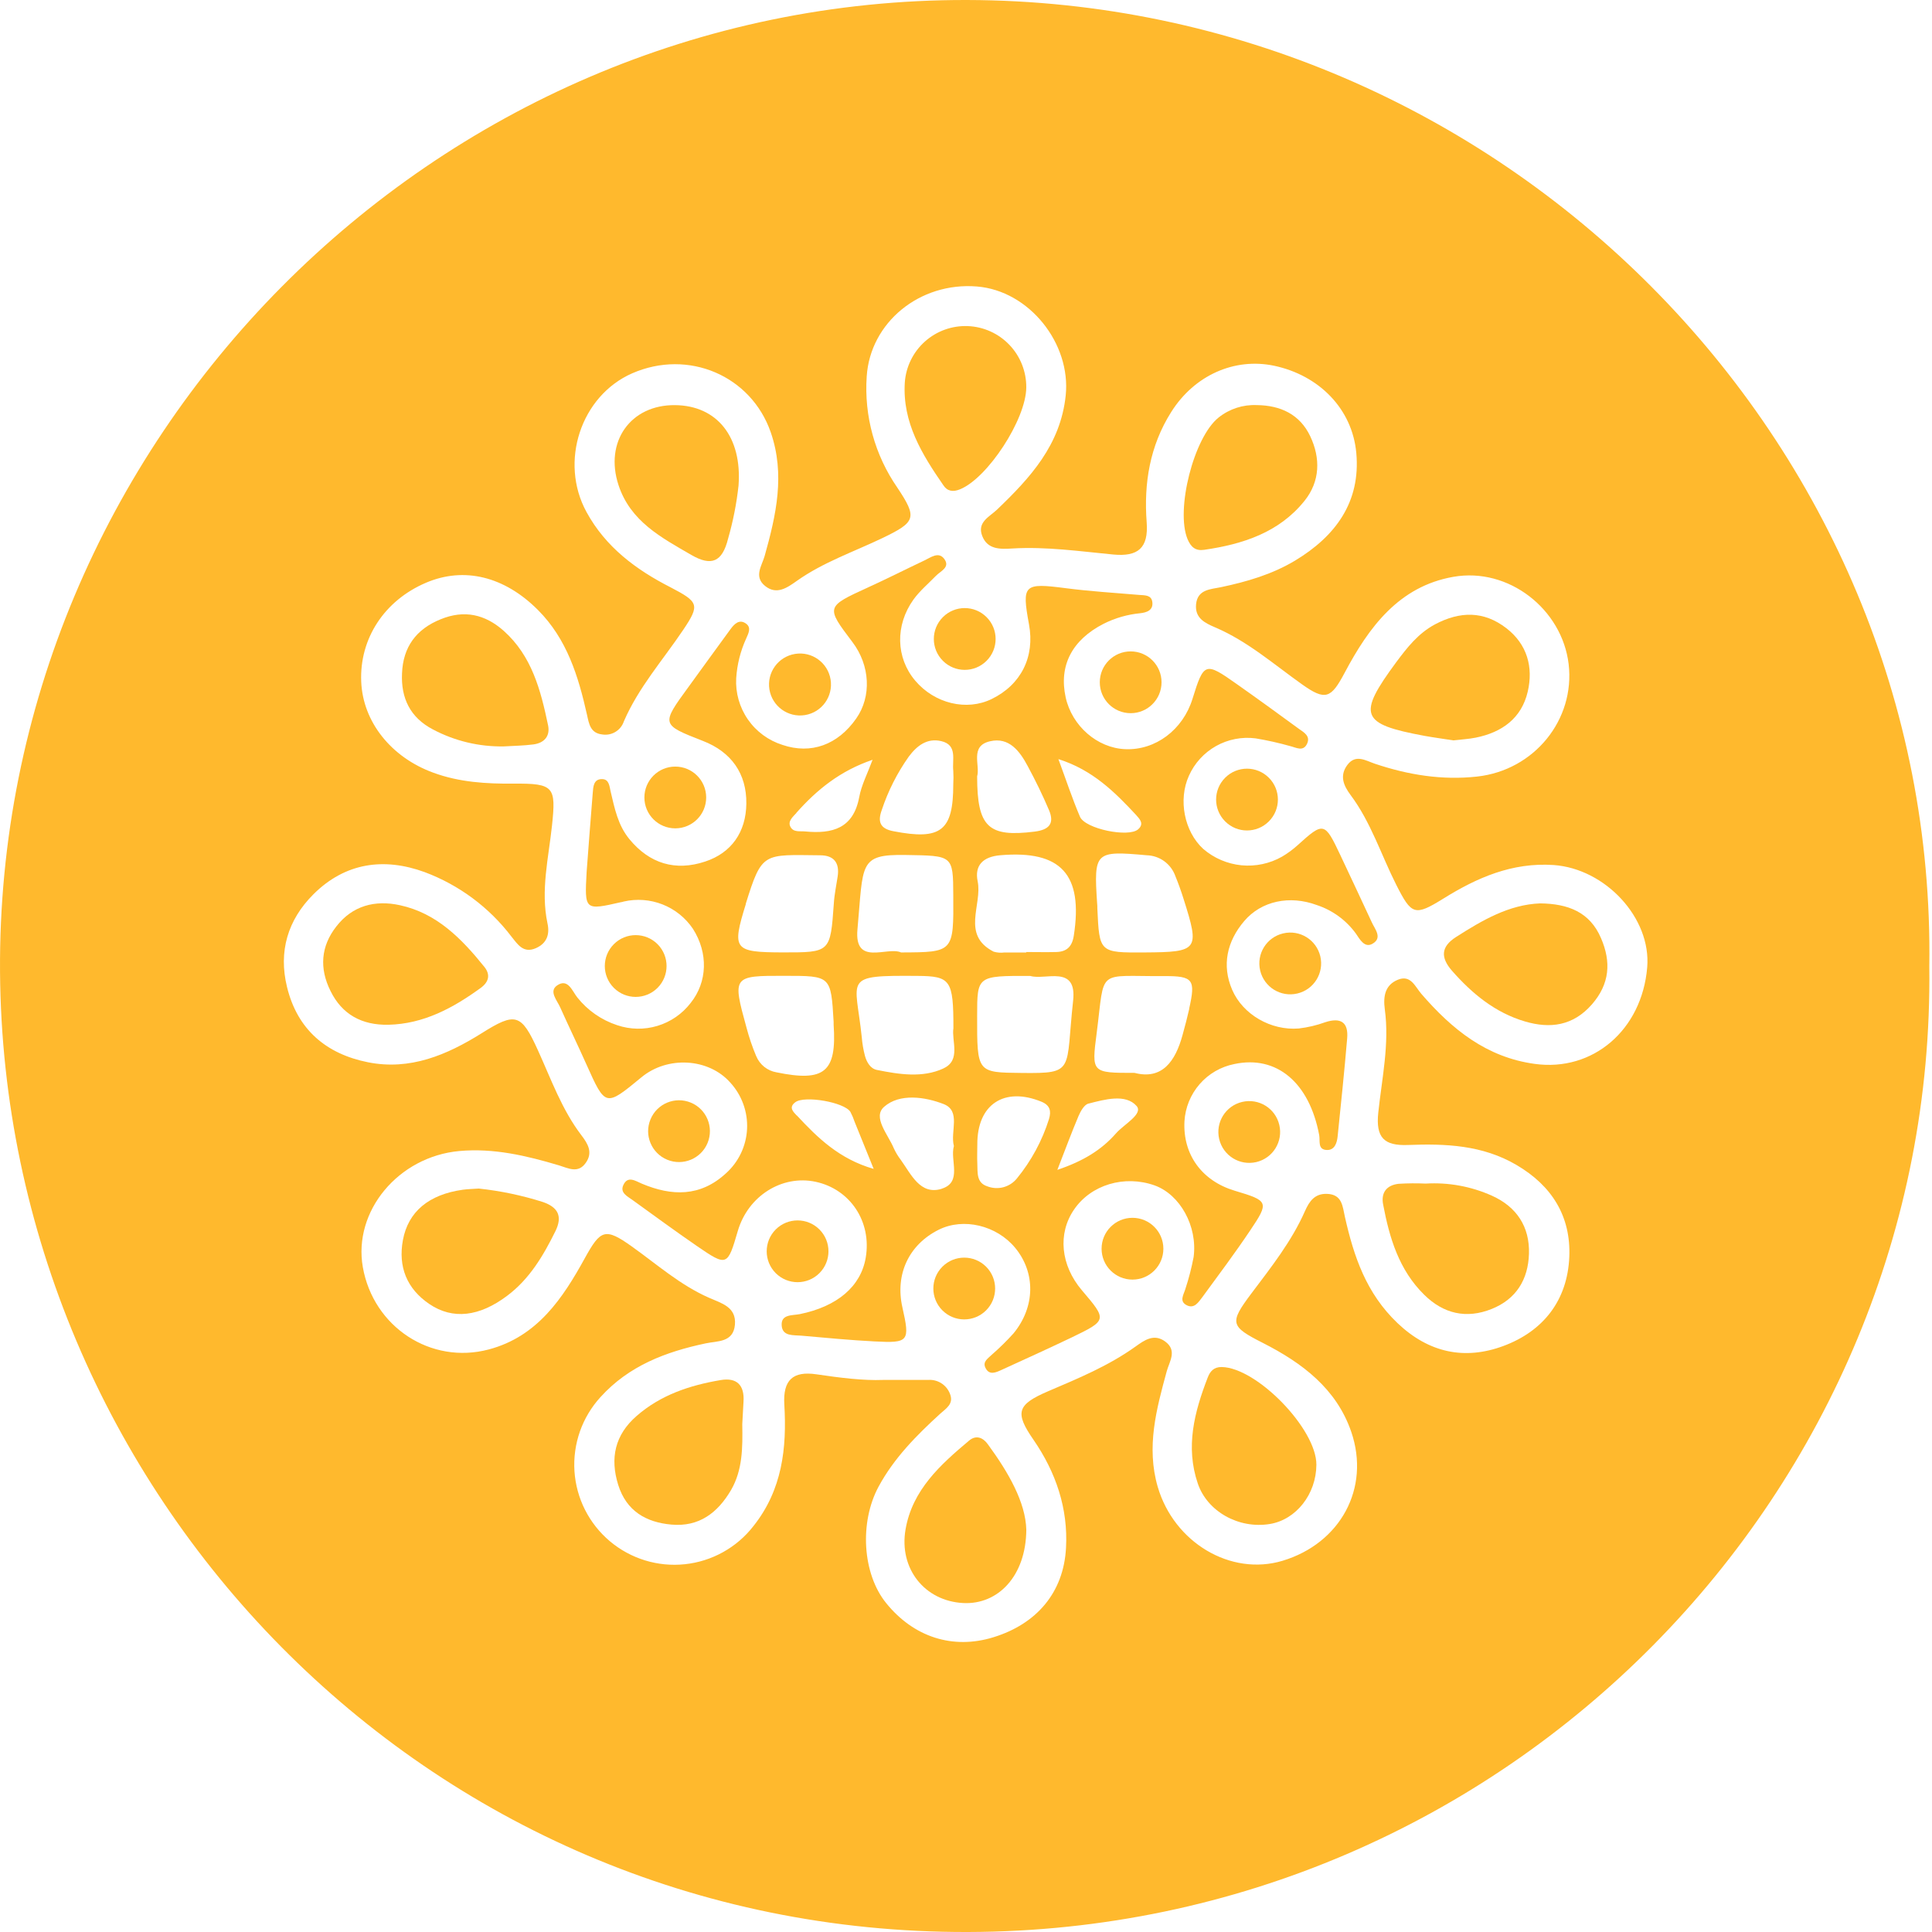 <svg width="56" height="56" viewBox="0 0 56 56" fill="none" xmlns="http://www.w3.org/2000/svg">
<path d="M28.029 6.5726e-05C12.545 -0.034 -0.111 12.801 0.001 28.178C0.113 43.175 12.26 56.046 28.063 56C43.675 55.959 56.109 43.205 55.922 28.02C56.152 12.748 43.473 0.034 28.029 6.5726e-05ZM47.745 28.04C47.592 29.858 46.169 31.068 44.489 30.838C43.083 30.647 42.083 29.831 41.198 28.807C41.018 28.599 40.893 28.247 40.521 28.397C40.149 28.547 40.088 28.873 40.139 29.253C40.277 30.261 40.055 31.257 39.95 32.251C39.873 32.977 40.121 33.215 40.809 33.188C41.897 33.146 42.97 33.188 43.956 33.767C44.986 34.371 45.536 35.259 45.487 36.433C45.434 37.69 44.734 38.586 43.574 39.015C42.455 39.43 41.412 39.213 40.507 38.35C39.601 37.487 39.243 36.424 38.984 35.277C38.915 34.972 38.909 34.62 38.464 34.605C38.111 34.592 37.953 34.816 37.827 35.1C37.44 35.979 36.848 36.726 36.276 37.486C35.625 38.352 35.658 38.445 36.612 38.929C37.743 39.505 38.738 40.251 39.167 41.503C39.726 43.14 38.848 44.734 37.178 45.239C35.672 45.693 34.029 44.711 33.557 43.096C33.222 41.941 33.518 40.848 33.818 39.748C33.898 39.458 34.129 39.145 33.773 38.884C33.446 38.645 33.171 38.847 32.91 39.033C32.127 39.593 31.251 39.954 30.376 40.328C29.48 40.714 29.409 40.942 29.955 41.731C30.606 42.675 30.962 43.724 30.899 44.865C30.831 46.162 30.045 47.071 28.797 47.456C27.622 47.82 26.484 47.456 25.683 46.463C24.998 45.615 24.906 44.127 25.468 43.087C25.916 42.26 26.565 41.605 27.251 40.979C27.421 40.824 27.657 40.693 27.533 40.395C27.484 40.27 27.397 40.165 27.284 40.093C27.171 40.022 27.038 39.988 26.905 39.998C26.509 39.998 26.113 39.998 25.598 39.998C25.027 40.021 24.345 39.936 23.665 39.835C22.984 39.735 22.691 39.998 22.734 40.713C22.809 41.972 22.675 43.184 21.838 44.235C21.599 44.544 21.299 44.8 20.957 44.99C20.616 45.18 20.239 45.299 19.85 45.34C19.462 45.381 19.069 45.343 18.695 45.228C18.321 45.113 17.975 44.924 17.676 44.672C17.377 44.42 17.133 44.11 16.956 43.761C16.78 43.413 16.677 43.032 16.651 42.642C16.626 42.252 16.68 41.861 16.809 41.492C16.939 41.123 17.142 40.784 17.405 40.496C18.229 39.586 19.296 39.183 20.455 38.938C20.791 38.865 21.254 38.919 21.302 38.4C21.35 37.88 20.908 37.775 20.551 37.616C19.719 37.251 19.043 36.649 18.313 36.129C17.541 35.579 17.409 35.64 16.954 36.464C16.312 37.633 15.576 38.74 14.169 39.114C12.49 39.561 10.822 38.463 10.517 36.73C10.231 35.111 11.543 33.525 13.315 33.363C14.306 33.273 15.258 33.497 16.199 33.778C16.47 33.859 16.758 34.027 16.982 33.701C17.19 33.403 17.041 33.155 16.856 32.911C16.287 32.167 15.977 31.289 15.595 30.449C15.108 29.374 14.944 29.33 13.959 29.95C12.952 30.58 11.885 31.033 10.669 30.791C9.452 30.549 8.618 29.84 8.319 28.607C8.067 27.578 8.341 26.663 9.085 25.921C10.007 25.002 11.131 24.848 12.31 25.279C13.307 25.652 14.179 26.3 14.824 27.147C15.004 27.371 15.169 27.643 15.533 27.483C15.852 27.342 15.939 27.082 15.869 26.764C15.667 25.808 15.9 24.869 16 23.928C16.119 22.809 16.061 22.705 14.896 22.714C14.098 22.721 13.313 22.675 12.555 22.395C11.332 21.947 10.517 20.919 10.47 19.757C10.419 18.509 11.141 17.407 12.343 16.893C13.456 16.416 14.623 16.711 15.589 17.677C16.435 18.523 16.763 19.599 17.014 20.716C17.073 20.983 17.112 21.248 17.452 21.288C17.585 21.31 17.721 21.285 17.836 21.216C17.952 21.147 18.039 21.039 18.082 20.912C18.505 19.93 19.214 19.133 19.803 18.257C20.293 17.529 20.25 17.449 19.441 17.026C18.434 16.513 17.555 15.858 17.001 14.843C16.204 13.388 16.836 11.473 18.326 10.82C19.956 10.109 21.772 10.892 22.34 12.529C22.763 13.753 22.497 14.927 22.165 16.111C22.086 16.396 21.84 16.712 22.176 16.984C22.513 17.256 22.821 17.033 23.103 16.833C23.866 16.294 24.748 15.994 25.58 15.595C26.548 15.129 26.594 15.011 26.009 14.133C25.357 13.191 25.044 12.055 25.122 10.912C25.222 9.352 26.653 8.17 28.316 8.304C29.832 8.426 31.046 9.956 30.89 11.462C30.741 12.894 29.863 13.849 28.898 14.773C28.683 14.979 28.315 15.133 28.47 15.534C28.624 15.936 29.002 15.919 29.347 15.898C30.329 15.84 31.298 15.98 32.269 16.073C32.984 16.141 33.294 15.887 33.237 15.138C33.151 14.01 33.329 12.922 33.947 11.944C34.618 10.877 35.78 10.361 36.929 10.601C38.232 10.877 39.197 11.849 39.313 13.13C39.443 14.554 38.707 15.546 37.537 16.25C36.875 16.648 36.139 16.862 35.384 17.021C35.09 17.082 34.712 17.082 34.669 17.513C34.63 17.912 34.916 18.055 35.222 18.185C36.157 18.584 36.917 19.251 37.734 19.832C38.421 20.321 38.58 20.247 38.978 19.496C39.675 18.184 40.544 16.998 42.124 16.72C43.727 16.436 45.279 17.657 45.468 19.25C45.658 20.861 44.472 22.326 42.815 22.509C41.799 22.621 40.815 22.461 39.851 22.137C39.59 22.049 39.297 21.851 39.057 22.168C38.818 22.485 38.945 22.771 39.145 23.041C39.739 23.834 40.032 24.779 40.473 25.65C40.914 26.52 41.005 26.562 41.832 26.049C42.813 25.438 43.831 24.993 45.031 25.073C46.532 25.178 47.866 26.608 47.745 28.04Z" fill="#FFB92D"/>
<path d="M38.851 24.787C38.395 23.82 38.365 23.817 37.611 24.5C37.473 24.624 37.323 24.735 37.163 24.829C36.806 25.033 36.394 25.12 35.984 25.081C35.575 25.04 35.188 24.875 34.876 24.606C34.326 24.102 34.146 23.18 34.461 22.487C34.623 22.122 34.9 21.82 35.248 21.624C35.596 21.429 35.998 21.351 36.395 21.402C36.733 21.458 37.067 21.533 37.396 21.626C37.57 21.668 37.77 21.794 37.883 21.564C37.996 21.333 37.791 21.228 37.647 21.124C37.05 20.687 36.452 20.253 35.847 19.827C34.931 19.179 34.895 19.193 34.564 20.26C34.285 21.155 33.49 21.753 32.615 21.715C31.805 21.682 31.072 21.043 30.889 20.214C30.687 19.292 31.074 18.549 31.988 18.081C32.319 17.914 32.678 17.811 33.047 17.775C33.233 17.755 33.439 17.692 33.399 17.439C33.367 17.24 33.175 17.257 33.018 17.244C32.309 17.183 31.597 17.141 30.892 17.049C29.676 16.892 29.613 16.937 29.826 18.098C30 19.039 29.596 19.846 28.745 20.261C28.017 20.617 27.091 20.394 26.528 19.729C25.965 19.064 25.944 18.124 26.477 17.379C26.66 17.125 26.908 16.918 27.128 16.691C27.264 16.55 27.554 16.443 27.367 16.197C27.203 15.979 26.978 16.159 26.794 16.245C26.246 16.504 25.705 16.779 25.155 17.029C23.936 17.588 23.935 17.588 24.707 18.609C25.222 19.287 25.267 20.186 24.819 20.825C24.283 21.593 23.506 21.871 22.682 21.592C22.275 21.464 21.922 21.205 21.679 20.855C21.436 20.505 21.316 20.083 21.339 19.658C21.365 19.261 21.462 18.872 21.627 18.511C21.689 18.367 21.787 18.196 21.627 18.078C21.427 17.931 21.281 18.091 21.17 18.242C20.763 18.794 20.364 19.354 19.959 19.908C19.16 21.002 19.159 21.001 20.372 21.475C21.204 21.796 21.643 22.43 21.633 23.293C21.624 24.122 21.197 24.723 20.441 24.972C19.574 25.261 18.826 25.03 18.245 24.325C17.909 23.917 17.815 23.429 17.699 22.94C17.664 22.79 17.657 22.588 17.456 22.583C17.201 22.576 17.196 22.807 17.181 22.984C17.118 23.746 17.062 24.509 17.004 25.271C16.943 26.391 16.943 26.391 18.004 26.149C18.03 26.149 18.056 26.136 18.081 26.131C18.456 26.045 18.848 26.075 19.206 26.216C19.563 26.357 19.87 26.603 20.085 26.922C20.532 27.623 20.507 28.461 20.02 29.07C19.777 29.387 19.441 29.619 19.058 29.735C18.677 29.851 18.268 29.844 17.89 29.716C17.435 29.567 17.033 29.288 16.735 28.913C16.587 28.73 16.465 28.346 16.148 28.563C15.901 28.733 16.148 28.995 16.238 29.2C16.486 29.754 16.752 30.301 16.999 30.855C17.551 32.086 17.549 32.086 18.59 31.228C19.347 30.599 20.542 30.668 21.17 31.382C21.336 31.563 21.463 31.775 21.546 32.005C21.629 32.236 21.666 32.48 21.654 32.725C21.642 32.969 21.581 33.209 21.476 33.43C21.37 33.651 21.222 33.849 21.039 34.012C20.299 34.693 19.473 34.675 18.604 34.309C18.419 34.231 18.192 34.067 18.065 34.356C17.968 34.573 18.185 34.676 18.331 34.781C18.952 35.229 19.57 35.683 20.201 36.117C21.073 36.715 21.087 36.704 21.385 35.683C21.683 34.663 22.666 34.048 23.638 34.254C24.645 34.468 25.273 35.413 25.093 36.457C24.952 37.288 24.268 37.87 23.18 38.091C22.956 38.134 22.631 38.091 22.658 38.426C22.683 38.739 22.999 38.695 23.227 38.715C23.936 38.777 24.645 38.846 25.354 38.882C26.342 38.934 26.379 38.882 26.157 37.897C25.94 36.938 26.342 36.078 27.208 35.645C27.924 35.287 28.887 35.516 29.427 36.171C30.02 36.891 30.009 37.879 29.378 38.648C29.184 38.863 28.977 39.067 28.758 39.258C28.646 39.37 28.474 39.464 28.563 39.645C28.674 39.88 28.876 39.777 29.042 39.702C29.713 39.396 30.385 39.09 31.056 38.77C32.097 38.267 32.094 38.262 31.357 37.397C30.743 36.673 30.653 35.755 31.133 35.058C31.625 34.338 32.596 34.05 33.468 34.36C34.203 34.625 34.715 35.539 34.598 36.434C34.539 36.745 34.46 37.052 34.361 37.353C34.315 37.521 34.164 37.719 34.404 37.836C34.621 37.941 34.739 37.742 34.851 37.598C35.319 36.959 35.794 36.325 36.235 35.668C36.794 34.838 36.771 34.807 35.787 34.513C34.836 34.227 34.283 33.465 34.332 32.504C34.355 32.105 34.51 31.725 34.772 31.424C35.034 31.123 35.389 30.918 35.781 30.841C37.004 30.581 37.952 31.377 38.238 32.903C38.269 33.071 38.185 33.325 38.462 33.333C38.686 33.339 38.753 33.128 38.772 32.938C38.869 31.993 38.968 31.048 39.048 30.102C39.09 29.627 38.859 29.484 38.411 29.63C38.164 29.72 37.907 29.78 37.646 29.811C36.838 29.877 36.025 29.406 35.716 28.692C35.407 27.978 35.566 27.282 36.065 26.697C36.562 26.113 37.383 25.943 38.167 26.233C38.623 26.383 39.019 26.672 39.301 27.06C39.413 27.223 39.553 27.492 39.788 27.352C40.079 27.18 39.85 26.93 39.76 26.729C39.458 26.078 39.155 25.431 38.851 24.787ZM25.559 23.477C25.742 22.926 26.006 22.404 26.342 21.93C26.578 21.614 26.873 21.386 27.283 21.482C27.76 21.594 27.595 22.021 27.631 22.339C27.639 22.471 27.639 22.603 27.631 22.734C27.631 24.086 27.271 24.359 25.9 24.094C25.5 24.02 25.437 23.812 25.559 23.477ZM26.118 27.607C25.718 27.425 24.755 28.02 24.854 26.936C25.028 25.033 24.881 24.76 26.248 24.782C27.615 24.805 27.627 24.782 27.631 25.946C27.643 27.601 27.643 27.601 26.123 27.607H26.118ZM23.08 23.564C23.676 22.892 24.353 22.341 25.292 22.023C25.143 22.425 24.97 22.754 24.905 23.104C24.735 24.017 24.122 24.175 23.338 24.1C23.186 24.085 23.002 24.132 22.913 23.969C22.823 23.805 22.983 23.677 23.084 23.564H23.08ZM21.616 26.199C22.088 24.68 22.125 24.776 23.772 24.791C24.177 24.791 24.339 25.015 24.28 25.405C24.242 25.664 24.185 25.923 24.169 26.188C24.068 27.607 24.071 27.607 22.687 27.606C21.269 27.601 21.207 27.53 21.62 26.199H21.616ZM21.918 30.611C21.806 30.345 21.713 30.07 21.639 29.791C21.225 28.289 21.233 28.281 22.752 28.285C24.085 28.285 24.085 28.285 24.163 29.617C24.163 29.644 24.163 29.67 24.163 29.697C24.257 31.075 23.899 31.368 22.507 31.082C22.377 31.06 22.255 31.005 22.152 30.923C22.049 30.84 21.969 30.733 21.919 30.611H21.918ZM23.093 32.333C22.994 32.226 22.85 32.1 23.053 31.948C23.321 31.747 24.474 31.948 24.649 32.228C24.698 32.321 24.739 32.417 24.772 32.517C24.944 32.944 25.117 33.371 25.324 33.881C24.329 33.596 23.701 32.982 23.098 32.333H23.093ZM27.292 34.459C26.673 34.647 26.412 34.04 26.111 33.621C26.031 33.517 25.963 33.404 25.908 33.285C25.744 32.886 25.281 32.383 25.628 32.08C26.076 31.686 26.808 31.79 27.352 32.002C27.864 32.203 27.537 32.8 27.649 33.218C27.531 33.633 27.901 34.268 27.297 34.455L27.292 34.459ZM27.347 30.969C26.741 31.25 26.061 31.142 25.415 31.012C25.229 30.974 25.122 30.788 25.072 30.608C25.025 30.431 24.994 30.25 24.979 30.067C24.8 28.33 24.396 28.27 26.594 28.287C27.555 28.294 27.636 28.406 27.635 29.803C27.577 30.165 27.86 30.73 27.352 30.965L27.347 30.969ZM32.943 23.639C33.045 23.75 33.167 23.884 32.988 24.039C32.712 24.282 31.451 24.026 31.303 23.672C31.08 23.149 30.903 22.61 30.678 22.003C31.673 22.317 32.319 22.964 32.942 23.635L32.943 23.639ZM28.697 21.486C29.25 21.357 29.56 21.775 29.79 22.208C30.014 22.623 30.222 23.049 30.406 23.482C30.572 23.874 30.406 24.053 29.986 24.105C28.65 24.272 28.323 23.978 28.323 22.503C28.416 22.18 28.102 21.621 28.697 21.486ZM28.338 25.546C28.244 25.089 28.485 24.832 28.999 24.789C30.751 24.641 31.4 25.343 31.125 27.118C31.076 27.441 30.919 27.587 30.613 27.595C30.324 27.602 30.034 27.595 29.745 27.595V27.608C29.535 27.608 29.325 27.608 29.114 27.608C29.01 27.622 28.903 27.614 28.802 27.585C27.851 27.098 28.479 26.228 28.338 25.546ZM28.323 29.446C28.323 28.284 28.323 28.284 29.863 28.288C30.292 28.421 31.221 27.952 31.105 29.004C30.881 31.044 31.177 31.117 29.618 31.1C28.32 31.087 28.32 31.097 28.323 29.446ZM30.406 32.435C30.209 33.063 29.893 33.647 29.477 34.156C29.377 34.281 29.239 34.37 29.085 34.412C28.93 34.453 28.767 34.444 28.617 34.386C28.294 34.282 28.34 33.98 28.328 33.724C28.319 33.54 28.328 33.356 28.328 33.173C28.322 32.007 29.111 31.494 30.188 31.934C30.441 32.039 30.473 32.209 30.406 32.435ZM32.348 32.851C31.928 33.331 31.396 33.657 30.648 33.909C30.883 33.305 31.063 32.818 31.264 32.343C31.323 32.206 31.428 32.02 31.545 31.99C32.021 31.868 32.625 31.697 32.943 32.056C33.149 32.288 32.576 32.589 32.348 32.851ZM34.474 29.229C34.416 29.486 34.348 29.74 34.278 29.996C34.068 30.769 33.683 31.305 32.886 31.098C31.639 31.098 31.638 31.098 31.788 29.942C32.034 28.039 31.759 28.306 33.745 28.293C34.589 28.288 34.657 28.396 34.47 29.231L34.474 29.229ZM33.186 27.607C31.866 27.615 31.866 27.615 31.807 26.329C31.807 26.276 31.807 26.224 31.8 26.172C31.702 24.687 31.745 24.656 33.236 24.79C33.421 24.795 33.599 24.855 33.748 24.964C33.897 25.073 34.009 25.224 34.07 25.398C34.16 25.616 34.239 25.84 34.311 26.07C34.777 27.54 34.735 27.597 33.181 27.607H33.186Z" fill="#FFB92D"/>
<path d="M41.289 21.329C41.572 21.38 41.858 21.418 42.126 21.46C42.359 21.433 42.574 21.422 42.775 21.381C43.533 21.229 44.102 20.822 44.282 20.049C44.448 19.338 44.267 18.676 43.663 18.209C43.009 17.704 42.319 17.713 41.593 18.098C41.105 18.36 40.788 18.769 40.474 19.189C39.335 20.732 39.432 20.985 41.289 21.329Z" fill="#FFB92D"/>
<path d="M27.826 14.183C28.625 13.86 29.74 12.16 29.747 11.231C29.751 10.773 29.577 10.331 29.261 9.999C28.946 9.667 28.513 9.471 28.055 9.452C27.597 9.434 27.15 9.594 26.808 9.9C26.467 10.205 26.258 10.632 26.226 11.089C26.154 12.245 26.723 13.168 27.345 14.067C27.459 14.242 27.627 14.265 27.826 14.183Z" fill="#FFB92D"/>
<path d="M14.6 18.285C14.061 17.806 13.456 17.669 12.772 17.95C12.065 18.234 11.682 18.754 11.653 19.517C11.619 20.234 11.888 20.798 12.548 21.143C13.18 21.478 13.886 21.647 14.601 21.635C14.888 21.617 15.179 21.615 15.465 21.577C15.771 21.535 15.95 21.342 15.887 21.027C15.674 20.007 15.416 19.012 14.6 18.285Z" fill="#FFB92D"/>
<path d="M15.733 34.84C15.13 34.649 14.508 34.518 13.879 34.451C13.728 34.462 13.57 34.464 13.414 34.485C12.433 34.623 11.831 35.117 11.678 35.947C11.537 36.717 11.79 37.353 12.442 37.796C13.125 38.26 13.897 38.163 14.7 37.559C15.351 37.071 15.748 36.397 16.099 35.686C16.314 35.251 16.17 34.989 15.733 34.84Z" fill="#FFB92D"/>
<path d="M41.281 37.529C41.84 38.081 42.504 38.235 43.237 37.941C43.948 37.657 44.295 37.087 44.318 36.342C44.342 35.559 43.962 34.98 43.244 34.658C42.642 34.388 41.983 34.267 41.324 34.307C41.062 34.295 40.801 34.297 40.54 34.313C40.194 34.351 40.021 34.569 40.092 34.919C40.274 35.882 40.55 36.811 41.281 37.529Z" fill="#FFB92D"/>
<path d="M28.091 41.755C27.259 42.454 26.446 43.185 26.248 44.329C26.05 45.472 26.808 46.409 27.921 46.465C28.928 46.516 29.74 45.682 29.748 44.339C29.727 43.547 29.235 42.684 28.636 41.867C28.497 41.671 28.298 41.583 28.091 41.755Z" fill="#FFB92D"/>
<path d="M21.103 15.617C21.248 15.113 21.35 14.596 21.407 14.074C21.512 12.663 20.784 11.755 19.567 11.743C18.273 11.729 17.514 12.809 17.929 14.064C18.275 15.113 19.168 15.581 20.036 16.084C20.623 16.424 20.935 16.289 21.103 15.617Z" fill="#FFB92D"/>
<path d="M35.006 39.929C34.621 40.925 34.355 41.932 34.719 43.001C34.993 43.809 35.9 44.322 36.807 44.174C37.57 44.049 38.151 43.309 38.156 42.457C38.162 41.419 36.428 39.639 35.411 39.624C35.179 39.622 35.075 39.751 35.006 39.929Z" fill="#FFB92D"/>
<path d="M44.644 26.185C43.74 26.219 42.965 26.674 42.205 27.159C41.758 27.444 41.758 27.758 42.083 28.134C42.668 28.8 43.337 29.353 44.2 29.607C44.934 29.824 45.599 29.735 46.144 29.111C46.661 28.518 46.703 27.88 46.407 27.195C46.083 26.433 45.448 26.195 44.644 26.185Z" fill="#FFB92D"/>
<path d="M11.592 26.238C10.869 26.08 10.214 26.25 9.746 26.857C9.298 27.43 9.254 28.069 9.578 28.72C9.913 29.407 10.491 29.718 11.256 29.703C12.28 29.68 13.132 29.218 13.934 28.635C14.163 28.468 14.226 28.258 14.039 28.025C13.381 27.209 12.662 26.47 11.592 26.238Z" fill="#FFB92D"/>
<path d="M34.902 15.937C36.021 15.775 37.074 15.437 37.812 14.517C38.267 13.951 38.278 13.278 37.978 12.645C37.678 12.011 37.117 11.749 36.429 11.742C36.029 11.724 35.636 11.851 35.322 12.102C34.602 12.674 34.07 14.777 34.422 15.628C34.52 15.86 34.654 15.973 34.902 15.937Z" fill="#FFB92D"/>
<path d="M20.889 40.002C19.994 40.153 19.152 40.432 18.453 41.042C17.824 41.589 17.676 42.264 17.92 43.043C18.157 43.798 18.726 44.126 19.462 44.191C20.265 44.263 20.805 43.848 21.193 43.184C21.522 42.61 21.528 41.975 21.515 41.281C21.525 41.101 21.536 40.865 21.551 40.629C21.583 40.152 21.359 39.922 20.889 40.002Z" fill="#FFB92D"/>
<path d="M28.596 19.154C28.946 18.804 28.946 18.238 28.596 17.888C28.246 17.538 27.68 17.538 27.33 17.888C26.98 18.238 26.98 18.804 27.33 19.154C27.68 19.504 28.246 19.504 28.596 19.154Z" fill="#FFB92D"/>
<path d="M32.773 20.672C33.267 20.672 33.668 20.271 33.668 19.776C33.668 19.282 33.267 18.881 32.773 18.881C32.278 18.881 31.878 19.282 31.878 19.776C31.878 20.271 32.278 20.672 32.773 20.672Z" fill="#FFB92D"/>
<path d="M36.778 23.809C37.128 23.459 37.128 22.892 36.778 22.543C36.428 22.193 35.861 22.193 35.512 22.543C35.162 22.892 35.162 23.459 35.512 23.809C35.861 24.159 36.428 24.159 36.778 23.809Z" fill="#FFB92D"/>
<path d="M37.604 28.797C38.085 28.684 38.383 28.202 38.27 27.72C38.156 27.239 37.674 26.941 37.193 27.055C36.711 27.168 36.413 27.65 36.527 28.132C36.641 28.613 37.123 28.911 37.604 28.797Z" fill="#FFB92D"/>
<path d="M36.416 33.683C36.897 33.569 37.195 33.087 37.081 32.606C36.968 32.124 36.486 31.826 36.004 31.94C35.523 32.053 35.225 32.536 35.339 33.017C35.452 33.498 35.934 33.796 36.416 33.683Z" fill="#FFB92D"/>
<path d="M32.825 37.09C33.32 37.09 33.721 36.689 33.721 36.195C33.721 35.7 33.32 35.299 32.825 35.299C32.331 35.299 31.93 35.7 31.93 36.195C31.93 36.689 32.331 37.09 32.825 37.09Z" fill="#FFB92D"/>
<path d="M28.582 37.982C28.932 37.632 28.932 37.065 28.582 36.715C28.232 36.366 27.666 36.366 27.316 36.715C26.966 37.065 26.966 37.632 27.316 37.982C27.666 38.331 28.232 38.331 28.582 37.982Z" fill="#FFB92D"/>
<path d="M23.751 36.903C24.101 36.553 24.101 35.986 23.751 35.636C23.402 35.287 22.835 35.287 22.485 35.636C22.136 35.986 22.136 36.553 22.485 36.903C22.835 37.252 23.402 37.252 23.751 36.903Z" fill="#FFB92D"/>
<path d="M20.509 33.13C20.698 32.673 20.481 32.149 20.024 31.96C19.567 31.771 19.044 31.988 18.855 32.445C18.665 32.902 18.882 33.425 19.339 33.615C19.796 33.804 20.32 33.587 20.509 33.13Z" fill="#FFB92D"/>
<path d="M19.059 28.634C19.408 28.284 19.408 27.717 19.059 27.367C18.709 27.018 18.142 27.018 17.793 27.367C17.443 27.717 17.443 28.284 17.793 28.634C18.142 28.983 18.709 28.983 19.059 28.634Z" fill="#FFB92D"/>
<path d="M19.573 24.01C20.068 24.01 20.469 23.61 20.469 23.115C20.469 22.621 20.068 22.22 19.573 22.22C19.079 22.22 18.678 22.621 18.678 23.115C18.678 23.61 19.079 24.01 19.573 24.01Z" fill="#FFB92D"/>
<path d="M23.332 20.727C23.822 20.648 24.154 20.187 24.075 19.697C23.996 19.207 23.535 18.875 23.046 18.954C22.556 19.033 22.223 19.494 22.302 19.984C22.382 20.473 22.843 20.806 23.332 20.727Z" fill="#FFB92D"/>
</svg>
